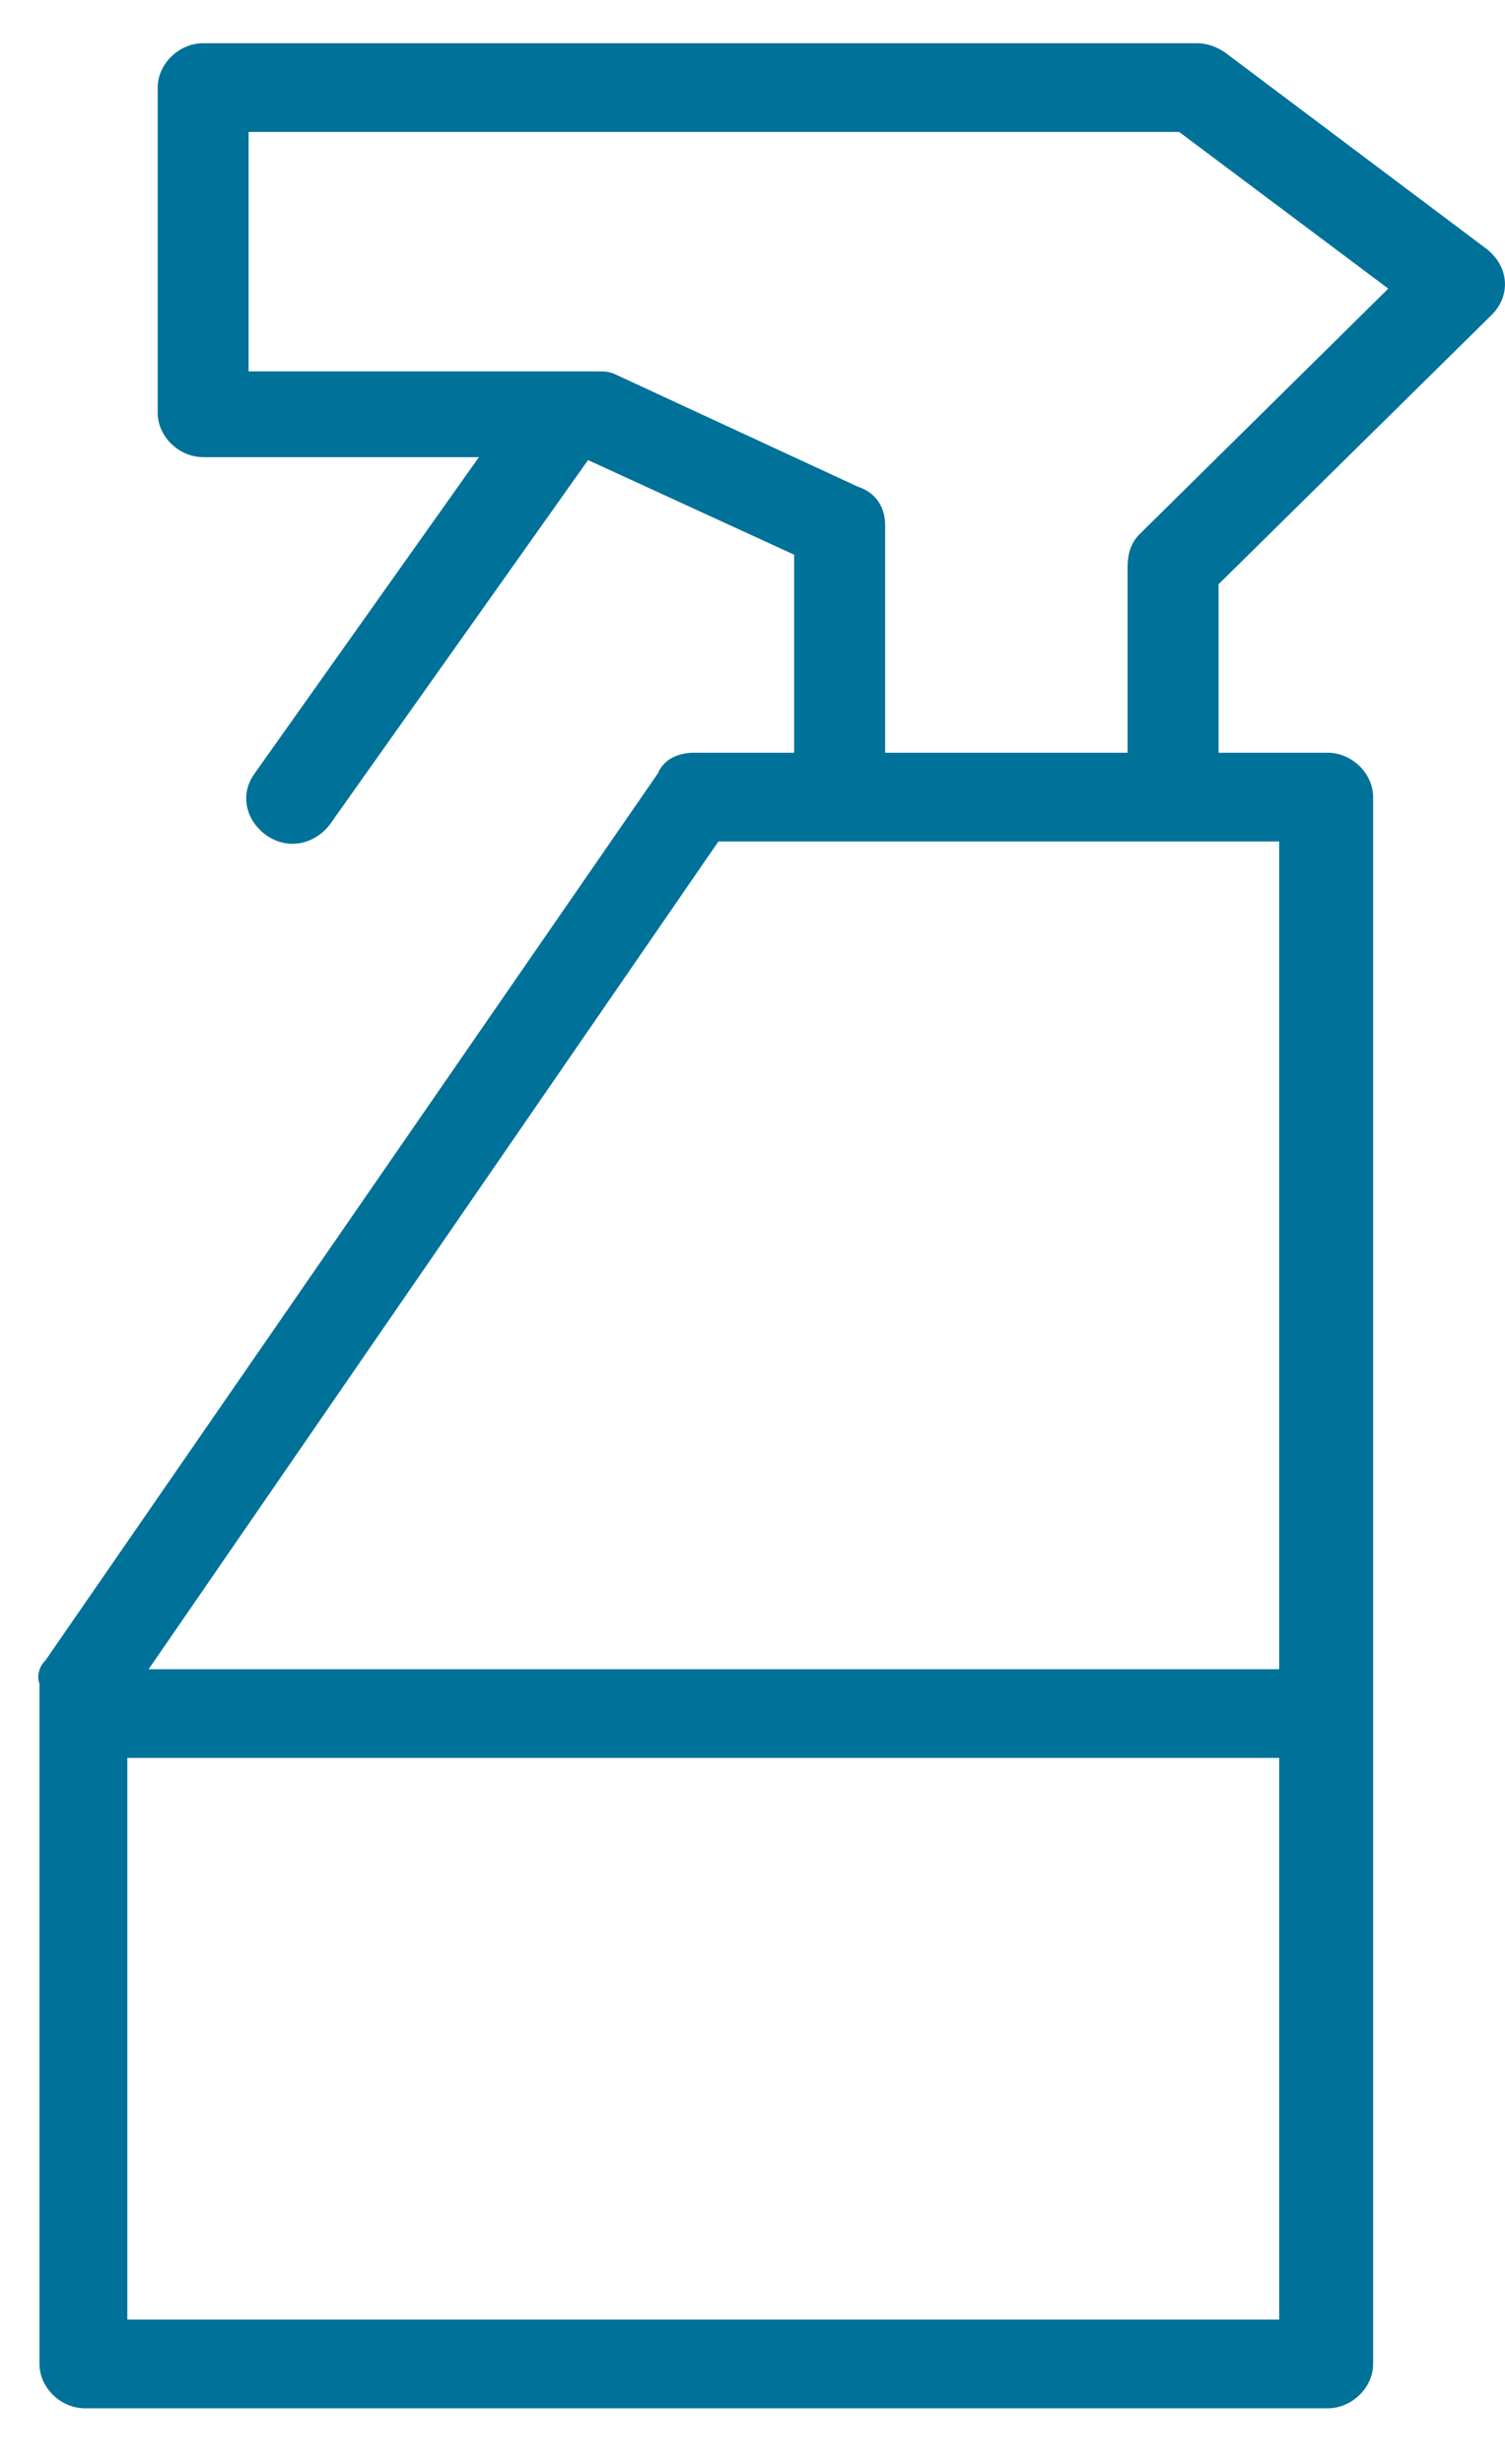 <svg width="22" height="36" viewBox="0 0 22 36" fill="none" xmlns="http://www.w3.org/2000/svg">
<path d="M21.8 4.606C22.066 4.347 22.066 3.958 21.8 3.699L21.756 3.656L17.901 0.762C17.768 0.675 17.635 0.632 17.503 0.632H2.969C2.615 0.632 2.305 0.934 2.305 1.28V6.031C2.305 6.377 2.615 6.679 2.969 6.679H7.001L3.722 11.301C3.501 11.603 3.59 11.992 3.9 12.208C4.21 12.424 4.609 12.338 4.83 12.035L8.596 6.722L11.609 8.105V10.998H10.147C9.926 10.998 9.704 11.085 9.616 11.301L0.665 24.259C0.577 24.345 0.532 24.475 0.577 24.605V34.539C0.577 34.885 0.887 35.187 1.241 35.187H19.408C19.762 35.187 20.072 34.885 20.072 34.539V11.646C20.072 11.301 19.762 10.998 19.408 10.998H17.813V8.536L21.8 4.606ZM1.861 33.891V25.684H18.699V33.891H1.861ZM18.699 24.389H2.172L10.502 12.294H18.699V24.389ZM12.939 10.998V7.673C12.939 7.413 12.806 7.197 12.54 7.111L8.995 5.47C8.907 5.426 8.818 5.426 8.729 5.426H3.634V1.928H17.237L20.294 4.217L16.661 7.802C16.528 7.932 16.483 8.105 16.483 8.277V10.998H12.939Z" fill="#007198"/>
</svg>

